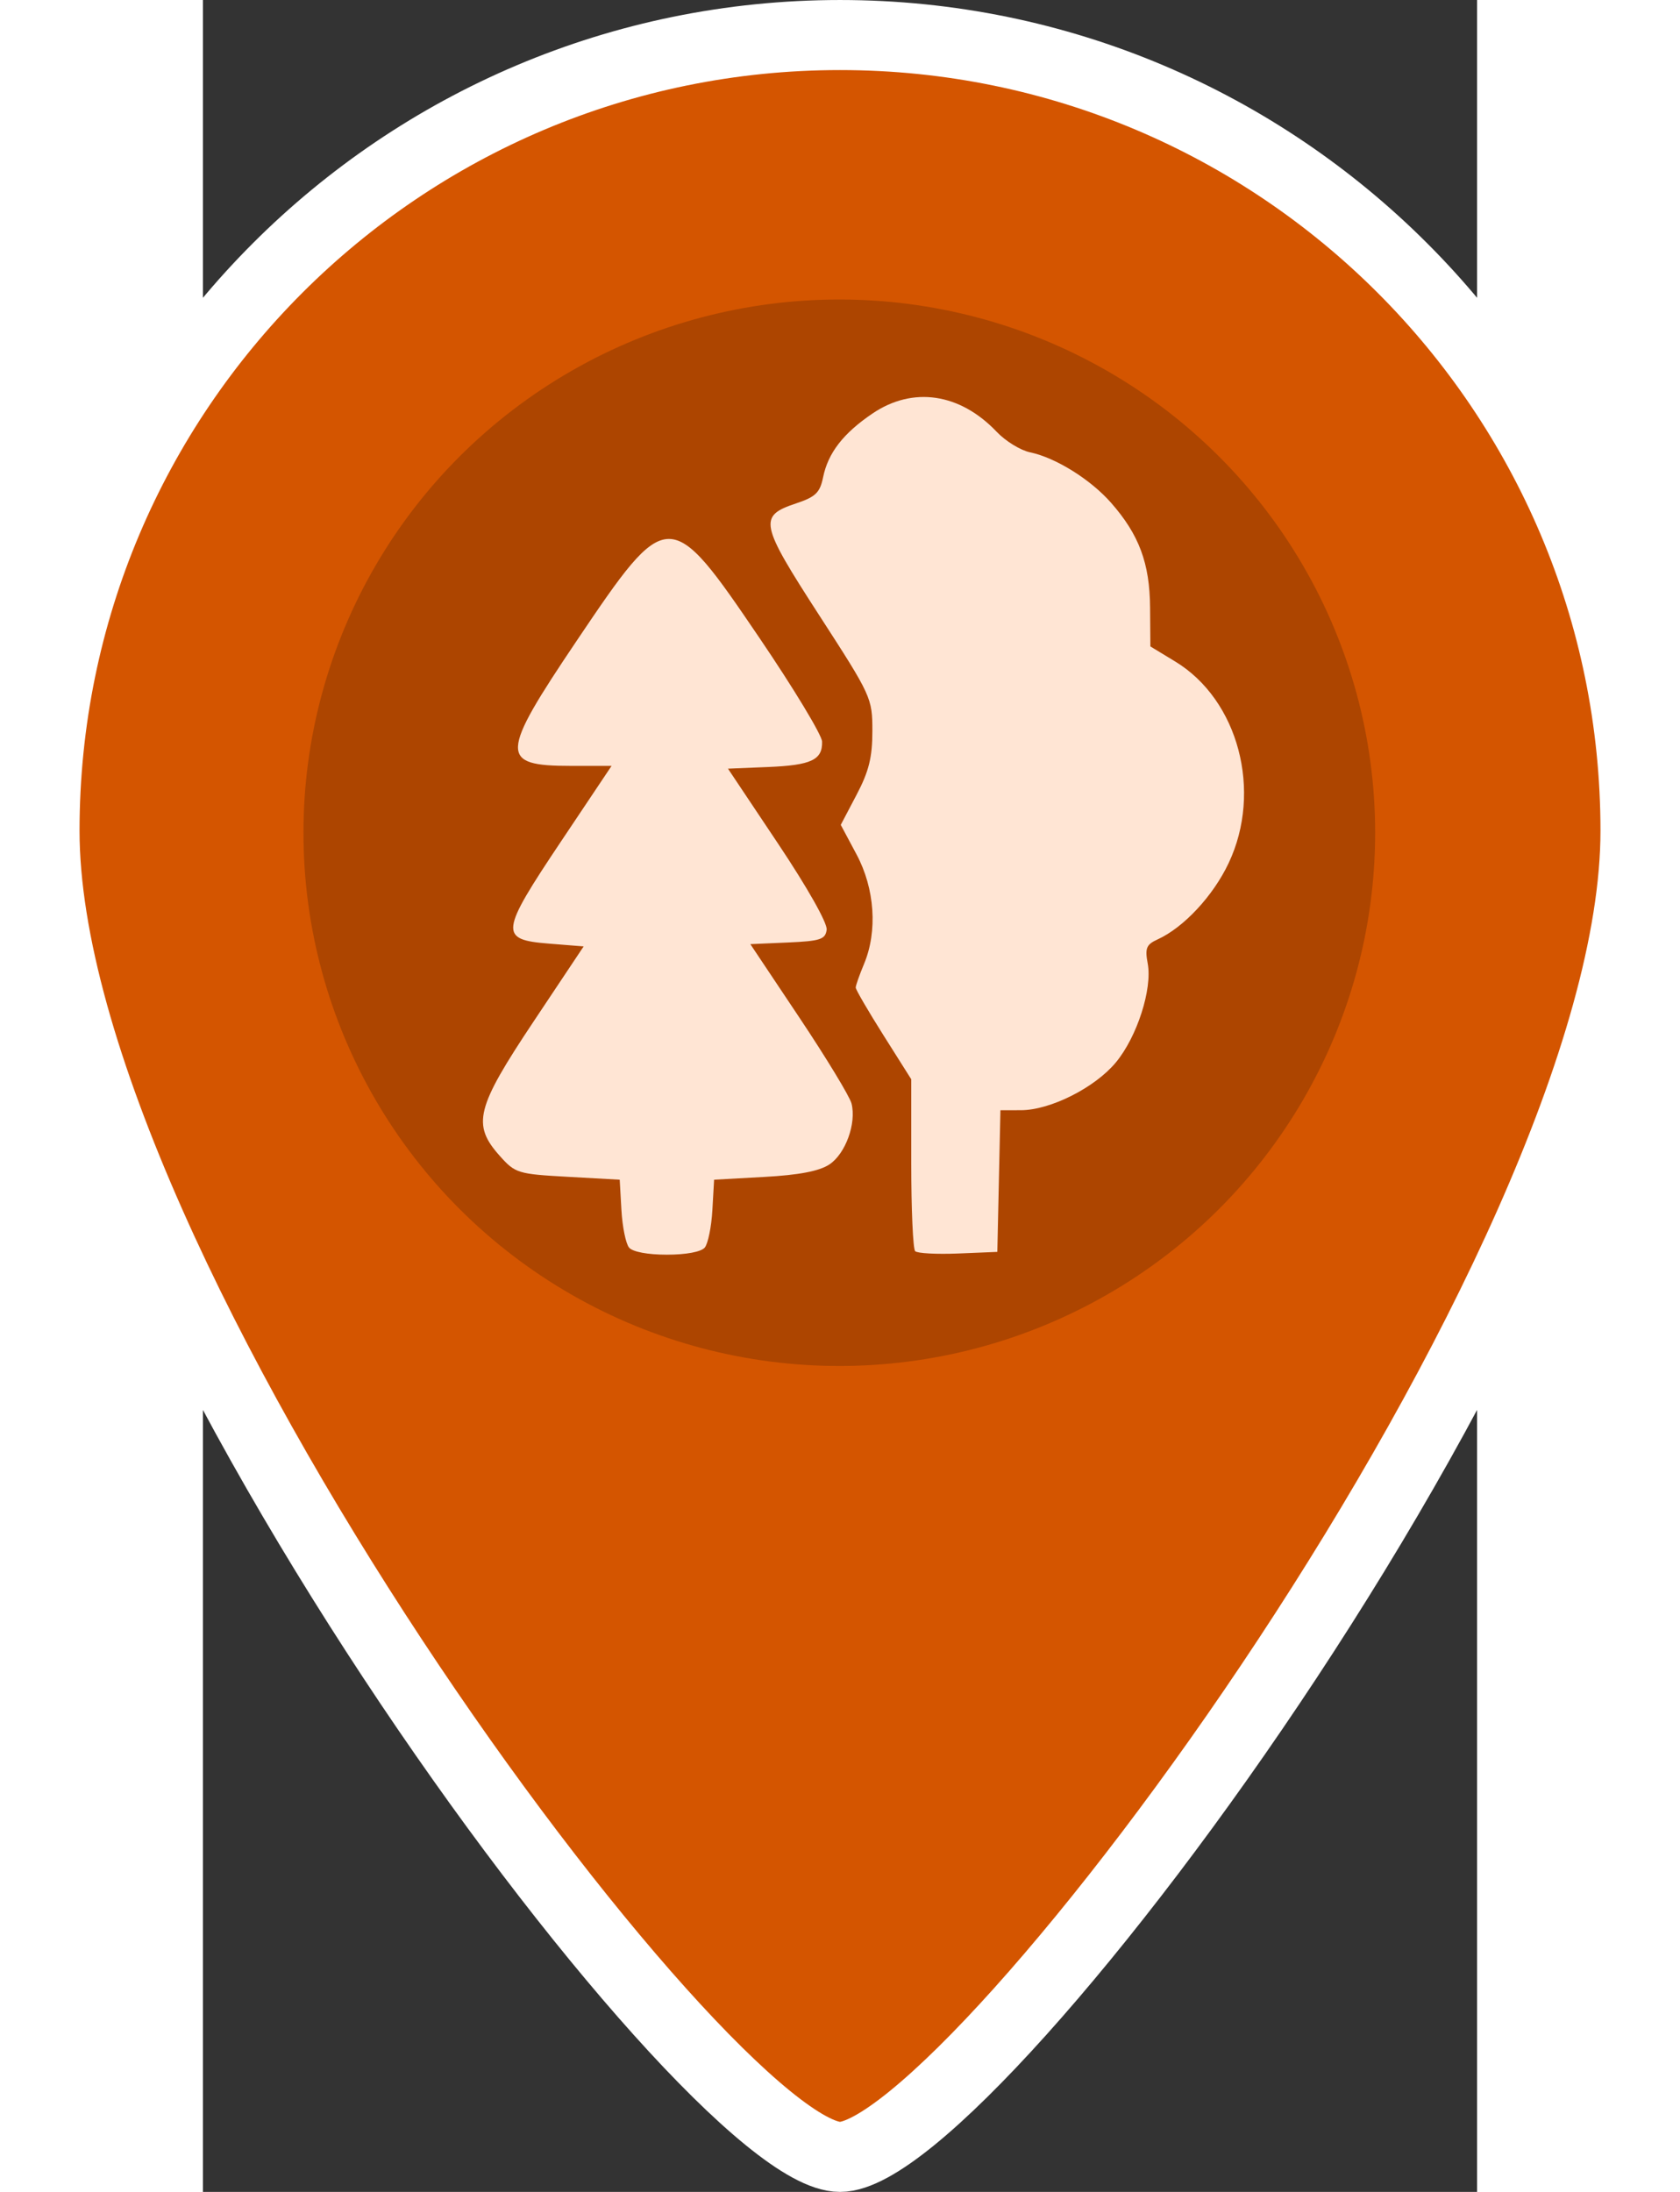 <svg xmlns="http://www.w3.org/2000/svg" width="46" height="60" version="1.1" viewBox="0 0 291.44 501.24">
 <rect x="0" y="0" width="291.44" height="501.24" fill="#333333" stroke="none"/>
 <g transform="translate(-96.888 8.012)" stroke="#fff" stroke-width="16.02" fill="#d45500">
  <path d="m242.61 0c-100.48 0-181.96 81.473-181.96 181.96s151.63 303.26 181.96 303.26c30.326 0 181.96-202.78 181.96-303.26s-81.473-181.96-181.96-181.96z" stroke="#fff" stroke-width="16.02" fill="#d45500"/>
 </g>
 <ellipse cx="145.56" cy="190.43" rx="122.57" ry="121.94" fill="#ad4500" stroke-width="1.87"/>
 <path d="m97.467 285.29c-0.742-0.894-1.527-4.752-1.743-8.573l-0.394-6.948-11.875-0.659c-11.438-0.634-12.01-0.81-15.56-4.783-6.404-7.168-5.447-10.964 7.753-30.758l11.435-17.148-7.944-0.635c-11.415-0.913-11.23-2.457 2.798-23.416l11.532-17.229h-9.295c-16.419 0-16.306-2.452 1.311-28.605 20.85-30.951 21.246-30.957 41.847-0.603 7.821 11.524 14.252 22.168 14.29 23.655 0.108 4.191-2.468 5.401-12.373 5.811l-9.153 0.378 11.458 17.148c6.737 10.082 11.318 18.195 11.116 19.688-0.299 2.211-1.453 2.589-8.901 2.916l-8.558 0.375 11.202 16.772c6.161 9.225 11.534 18.072 11.939 19.66 1.16 4.541-1.378 11.527-5.07 13.953-2.319 1.524-6.936 2.409-14.862 2.846l-11.498 0.635-0.394 6.948c-0.216 3.82-1.001 7.679-1.743 8.574-0.811 0.977-4.269 1.626-8.66 1.626s-7.849-0.649-8.66-1.626zm65.446 0.83c-0.493-0.493-0.897-9.542-0.897-20.108v-19.21l-6.351-10.058c-3.493-5.532-6.351-10.44-6.351-10.907 0-0.467 0.858-2.901 1.906-5.41 3.129-7.49 2.464-17.215-1.711-25.03l-3.616-6.768 3.616-6.874c2.82-5.361 3.616-8.568 3.616-14.569 0-7.569-0.199-8.003-12.167-26.498-13.606-21.025-13.948-22.683-5.272-25.575 4.449-1.483 5.446-2.448 6.165-5.964 1.141-5.579 4.614-10.061 11.304-14.59 9.235-6.252 19.991-4.665 28.411 4.192 2.019 2.124 5.449 4.232 7.621 4.684 5.85 1.216 13.846 6.197 18.55 11.555 6.406 7.296 8.833 13.819 8.911 23.947l0.069 8.891 5.67 3.441c14.471 8.781 20.01 29.662 12.229 46.108-3.551 7.506-10.273 14.724-16.249 17.446-2.579 1.175-2.92 2.005-2.262 5.511 1.091 5.819-2.428 16.755-7.274 22.605-4.784 5.776-14.986 10.92-21.689 10.938l-4.725 0.012-0.355 16.195-0.356 16.195-8.947 0.368c-4.921 0.202-9.351-0.033-9.844-0.529z" stroke-width="1.27" fill="#ffe5d4"/>
</svg>